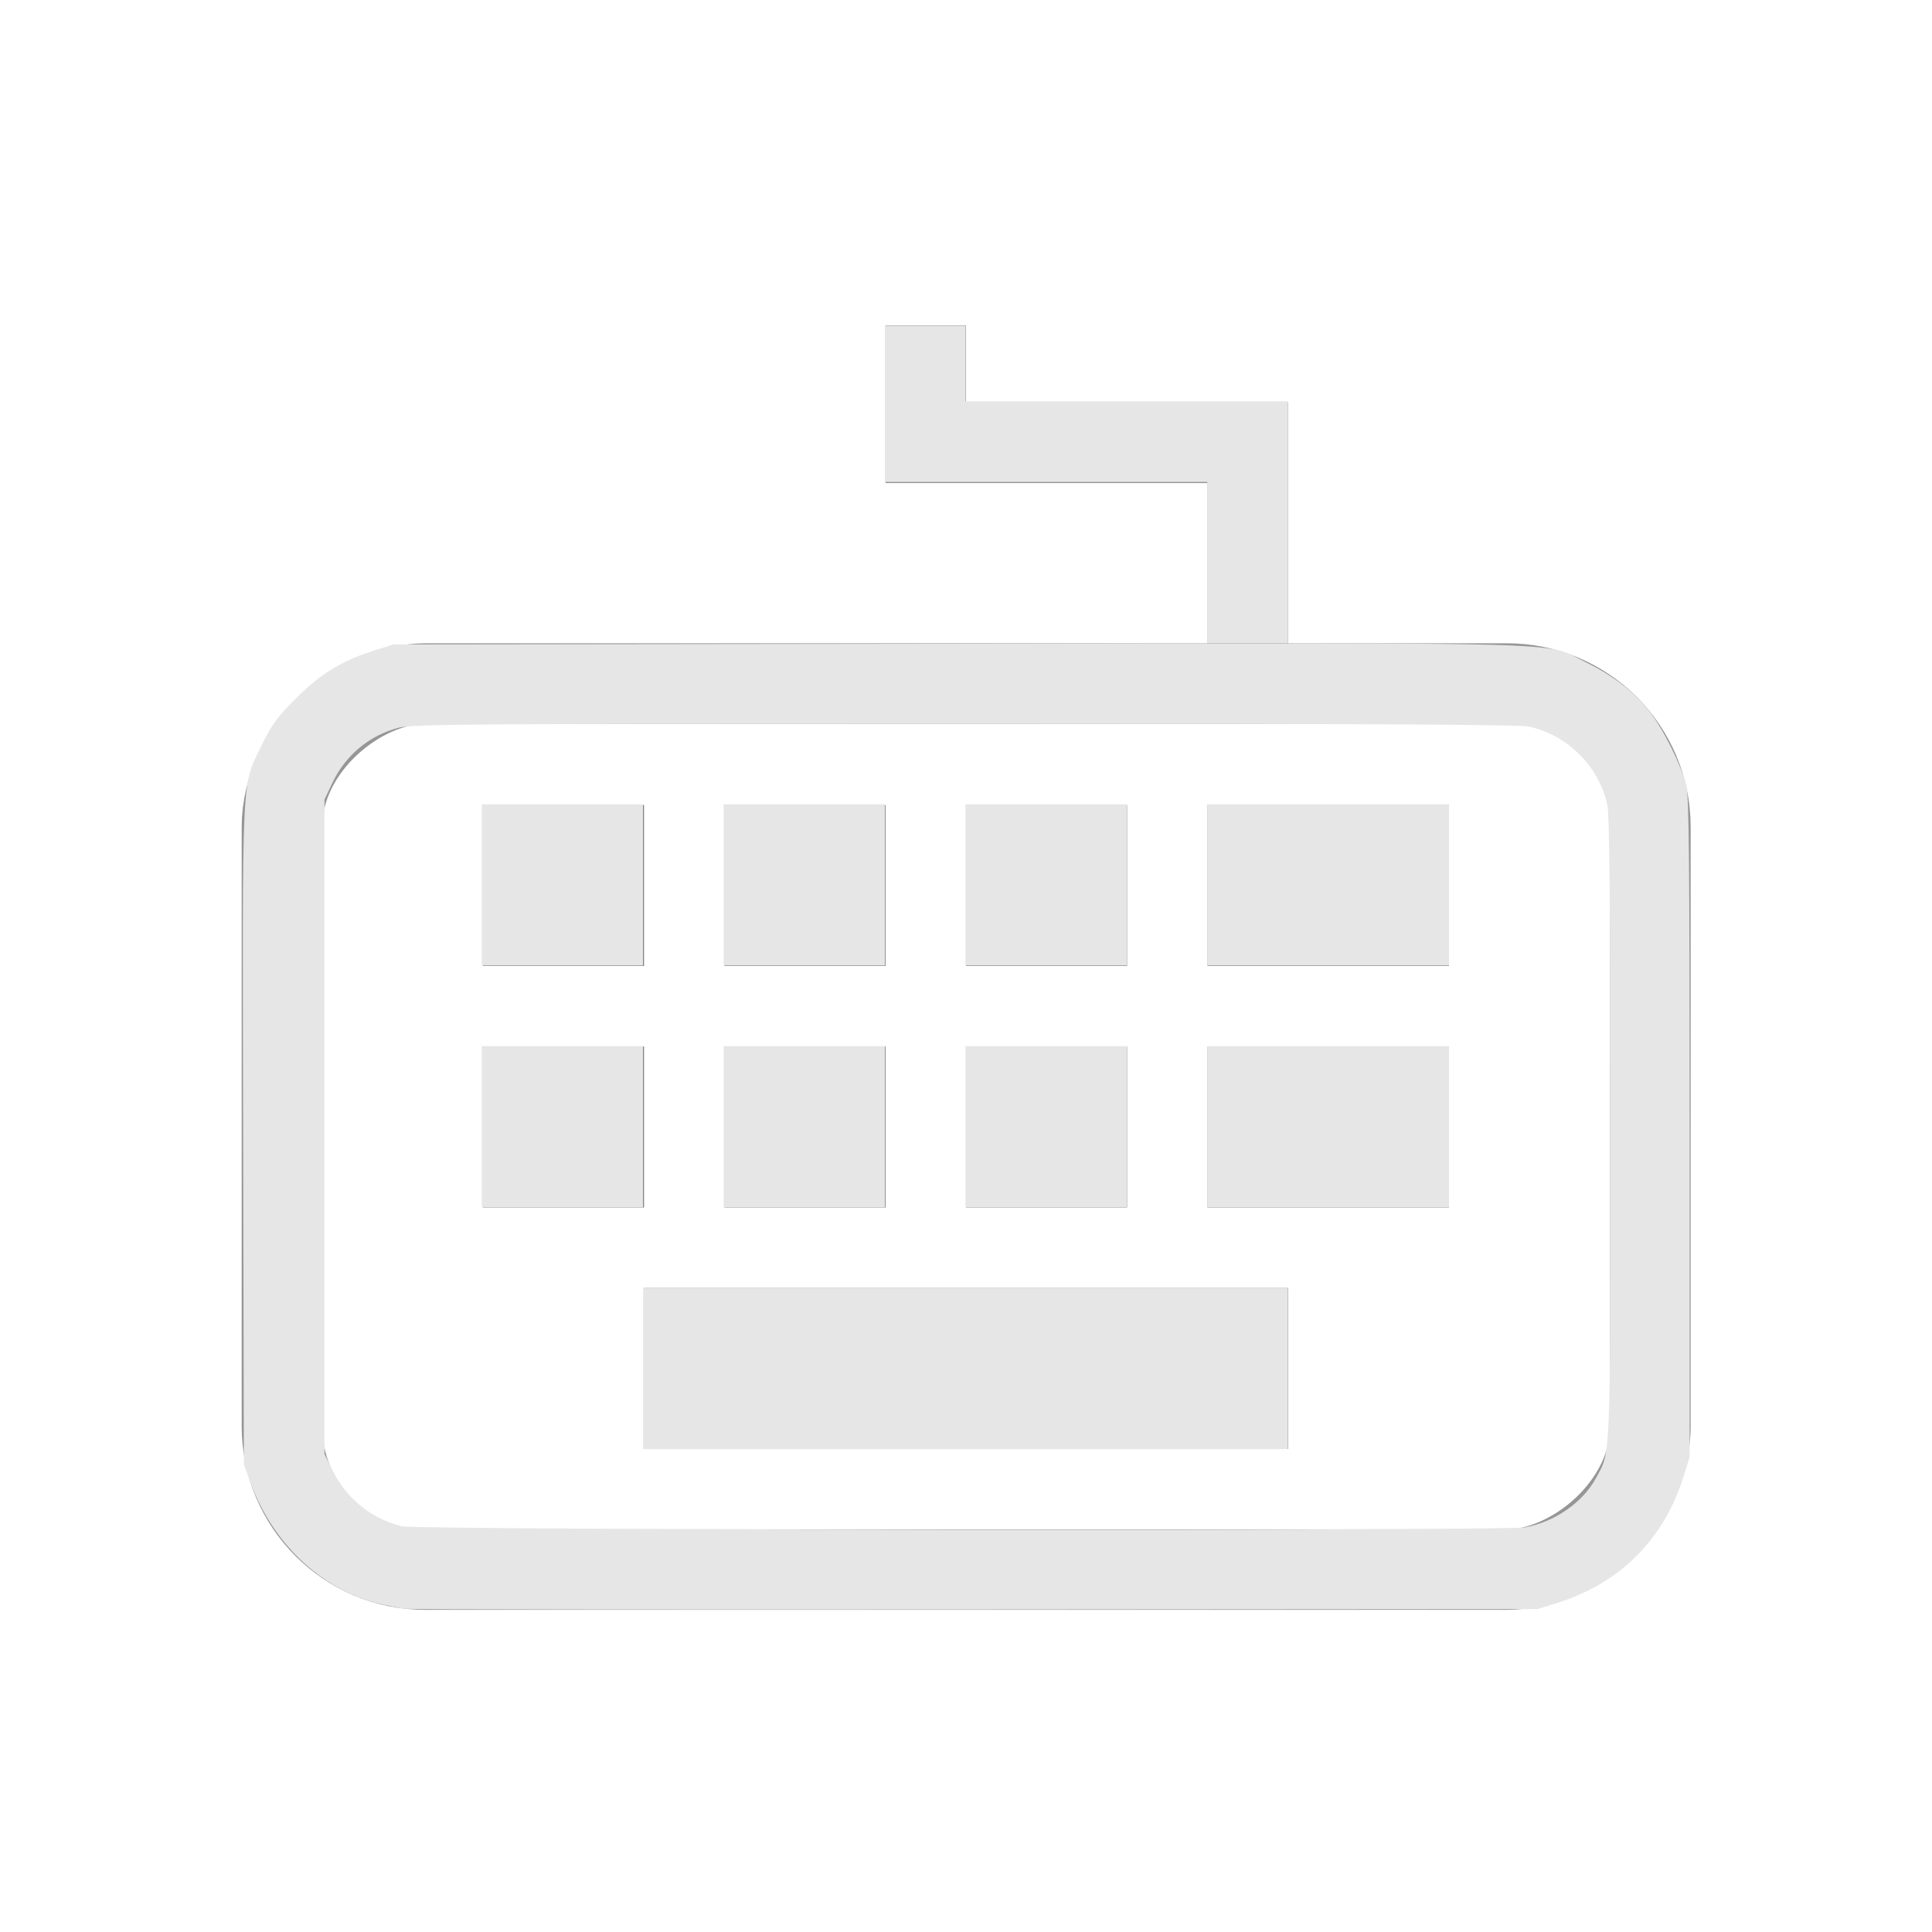 <?xml version="1.0" encoding="UTF-8" standalone="no"?>
<!-- Created with Inkscape (http://www.inkscape.org/) -->

<svg
   xmlns:dc="http://purl.org/dc/elements/1.1/"
   xmlns:cc="http://creativecommons.org/ns#"
   xmlns:rdf="http://www.w3.org/1999/02/22-rdf-syntax-ns#"
   xmlns:svg="http://www.w3.org/2000/svg"
   xmlns="http://www.w3.org/2000/svg"
   xmlns:sodipodi="http://sodipodi.sourceforge.net/DTD/sodipodi-0.dtd"
   xmlns:inkscape="http://www.inkscape.org/namespaces/inkscape"
   version="1.0"
   width="24"
   height="24"
   id="svg3196"
   inkscape:version="0.48.3.1 r9886"
   sodipodi:docname="ibus-keyboard.svg">
  <sodipodi:namedview
     pagecolor="#ffffff"
     bordercolor="#666666"
     borderopacity="1"
     objecttolerance="10"
     gridtolerance="10"
     guidetolerance="10"
     inkscape:pageopacity="0"
     inkscape:pageshadow="2"
     inkscape:window-width="1366"
     inkscape:window-height="697"
     id="namedview15"
     showgrid="false"
     inkscape:zoom="31.960285"
     inkscape:cx="11.99636"
     inkscape:cy="11.99636"
     inkscape:window-x="0"
     inkscape:window-y="24"
     inkscape:window-maximized="1"
     inkscape:current-layer="svg3196" />
  <defs
     id="defs3198" />
  <rect
     width="11.007"
     height="17"
     rx="1.782"
     ry="1.782"
     x="-19.498"
     y="3.502"
     transform="matrix(0,-1,1,0,0,0)"
     id="rect2832"
     style="fill:none;stroke:#969696;stroke-width:1;stroke-linecap:square;stroke-linejoin:miter;stroke-miterlimit:4;stroke-opacity:1;stroke-dasharray:none;stroke-dashoffset:0;marker:none;visibility:visible;display:inline;overflow:visible;enable-background:accumulate" />
  <path
     d="m 16,14 1,0"
     id="path2836"
     style="fill:none;stroke:#757575;stroke-width:2;stroke-linecap:square;stroke-linejoin:miter;stroke-miterlimit:4;stroke-opacity:1;stroke-dasharray:none;stroke-dashoffset:0;marker:none;visibility:visible;display:inline;overflow:visible;enable-background:accumulate" />
  <path
     d="m 9,17 6,0"
     id="path2838"
     style="fill:none;stroke:#757575;stroke-width:2;stroke-linecap:square;stroke-linejoin:miter;stroke-miterlimit:4;stroke-opacity:1;stroke-dasharray:none;stroke-dashoffset:0;marker:none;visibility:visible;display:inline;overflow:visible;enable-background:accumulate" />
  <rect
     width="2"
     height="2"
     x="-12"
     y="6"
     transform="matrix(0,-1,1,0,0,0)"
     id="rect3645"
     style="fill:#757575;fill-opacity:1;fill-rule:nonzero;stroke:none;stroke-width:1;marker:none;visibility:visible;display:inline;overflow:visible;enable-background:accumulate" />
  <rect
     width="2"
     height="2"
     x="-15"
     y="6"
     transform="matrix(0,-1,1,0,0,0)"
     id="rect3651"
     style="fill:#757575;fill-opacity:1;fill-rule:nonzero;stroke:none;stroke-width:1;marker:none;visibility:visible;display:inline;overflow:visible;enable-background:accumulate" />
  <path
     d="m 11.5,4.543 0,0.958 4,0 0,2"
     id="rect3160"
     style="fill:none;stroke:#969696;stroke-width:1;stroke-linecap:square;stroke-linejoin:miter;stroke-miterlimit:4;stroke-opacity:1;stroke-dasharray:none;stroke-dashoffset:0;marker:none;visibility:visible;display:inline;overflow:visible;enable-background:accumulate" />
  <rect
     width="2"
     height="2"
     x="-12"
     y="12"
     transform="matrix(0,-1,1,0,0,0)"
     id="rect3641"
     style="fill:#757575;fill-opacity:1;fill-rule:nonzero;stroke:none;stroke-width:1;marker:none;visibility:visible;display:inline;overflow:visible;enable-background:accumulate" />
  <rect
     width="2"
     height="2"
     x="-15"
     y="12"
     transform="matrix(0,-1,1,0,0,0)"
     id="rect3643"
     style="fill:#757575;fill-opacity:1;fill-rule:nonzero;stroke:none;stroke-width:1;marker:none;visibility:visible;display:inline;overflow:visible;enable-background:accumulate" />
  <rect
     width="2"
     height="2"
     x="-12"
     y="9"
     transform="matrix(0,-1,1,0,0,0)"
     id="rect3646"
     style="fill:#757575;fill-opacity:1;fill-rule:nonzero;stroke:none;stroke-width:1;marker:none;visibility:visible;display:inline;overflow:visible;enable-background:accumulate" />
  <rect
     width="2"
     height="2"
     x="-15"
     y="9"
     transform="matrix(0,-1,1,0,0,0)"
     id="rect3648"
     style="fill:#757575;fill-opacity:1;fill-rule:nonzero;stroke:none;stroke-width:1;marker:none;visibility:visible;display:inline;overflow:visible;enable-background:accumulate" />
  <path
     d="m 16,11 1,0"
     id="path3650"
     style="fill:none;stroke:#757575;stroke-width:2;stroke-linecap:square;stroke-linejoin:miter;stroke-miterlimit:4;stroke-opacity:1;stroke-dasharray:none;stroke-dashoffset:0;marker:none;visibility:visible;display:inline;overflow:visible;enable-background:accumulate" />
  <path
     style="fill:#e6e6e6;stroke:#e6e6e6;stroke-width:0.031"
     d="m 15.013,6.972 0,-1.001 -2.002,0 -2.002,0 0,-0.954 0,-0.954 0.485,0 0.485,0 0,0.469 0,0.469 2.002,0 2.002,0 0,1.486 0,1.486 -0.485,0 -0.485,0 0,-1.001 z"
     id="path3016"
     inkscape:connector-curvature="0" />
  <path
     style="fill:#e6e6e6;stroke:#e6e6e6;stroke-width:0.031"
     d="M 5.016,19.969 C 4.981,19.962 4.876,19.941 4.783,19.922 4.048,19.773 3.412,19.193 3.127,18.414 l -0.082,-0.225 -0.009,-4.09 C 3.027,9.497 3.013,9.782 3.266,9.262 3.386,9.015 3.455,8.92 3.681,8.693 3.987,8.386 4.25,8.223 4.64,8.1 l 0.251,-0.079 7.009,-0.009 c 7.878,-0.01 7.268,-0.028 7.791,0.228 0.337,0.164 0.59,0.359 0.784,0.603 0.168,0.211 0.397,0.67 0.457,0.915 0.034,0.14 0.042,0.939 0.042,4.255 l 0,4.083 -0.073,0.235 c -0.245,0.785 -0.789,1.328 -1.575,1.571 l -0.229,0.071 -7.009,0.005 c -3.855,0.003 -7.037,-0.001 -7.071,-0.008 z M 18.956,18.987 c 0.37,-0.07 0.718,-0.313 0.884,-0.619 0.186,-0.341 0.179,-0.169 0.179,-4.36 0,-2.691 -0.01,-3.89 -0.035,-4.006 C 19.882,9.515 19.481,9.114 18.993,9.01 18.873,8.985 16.931,8.975 11.983,8.975 c -6.085,0 -6.865,0.005 -7.031,0.049 -0.373,0.097 -0.672,0.346 -0.838,0.696 l -0.099,0.21 0,4.068 0,4.068 0.101,0.204 c 0.175,0.356 0.488,0.61 0.869,0.705 0.202,0.05 13.709,0.062 13.972,0.013 l 0,0 z"
     id="path3018"
     inkscape:connector-curvature="0" />
  <path
     style="fill:#e6e6e6;stroke:#e6e6e6;stroke-width:0.031"
     d="m 15.013,10.993 0,-0.986 1.486,0 1.486,0 0,0.986 0,0.986 -1.486,0 -1.486,0 0,-0.986 z"
     id="path3020"
     inkscape:connector-curvature="0" />
  <path
     style="fill:#e6e6e6;stroke:#e6e6e6;stroke-width:0.031"
     d="m 15.013,13.997 0,-0.986 1.486,0 1.486,0 0,0.986 0,0.986 -1.486,0 -1.486,0 0,-0.986 z"
     id="path3022"
     inkscape:connector-curvature="0" />
  <path
     style="fill:#e6e6e6;stroke:#e6e6e6;stroke-width:0.031"
     d="m 8.004,17 0,-0.986 3.989,0 3.989,0 0,0.986 0,0.986 -3.989,0 -3.989,0 0,-0.986 z"
     id="path3024"
     inkscape:connector-curvature="0" />
  <path
     style="fill:#e6e6e6;stroke:#e6e6e6;stroke-width:0.031"
     d="m 12.009,13.997 0,-0.986 0.986,0 0.986,0 0,0.986 0,0.986 -0.986,0 -0.986,0 0,-0.986 z"
     id="path3026"
     inkscape:connector-curvature="0" />
  <path
     style="fill:#e6e6e6;stroke:#e6e6e6;stroke-width:0.031"
     d="m 9.005,13.997 0,-0.986 0.986,0 0.986,0 0,0.986 0,0.986 -0.986,0 -0.986,0 0,-0.986 z"
     id="path3028"
     inkscape:connector-curvature="0" />
  <path
     style="fill:#e6e6e6;stroke:#e6e6e6;stroke-width:0.031"
     d="m 6.001,13.997 0,-0.986 0.986,0 0.986,0 0,0.986 0,0.986 -0.986,0 -0.986,0 0,-0.986 z"
     id="path3030"
     inkscape:connector-curvature="0" />
  <path
     style="fill:#e6e6e6;stroke:#e6e6e6;stroke-width:0.031"
     d="m 6.001,10.993 0,-0.986 0.986,0 0.986,0 0,0.986 0,0.986 -0.986,0 -0.986,0 0,-0.986 z"
     id="path3032"
     inkscape:connector-curvature="0" />
  <path
     style="fill:#e6e6e6;stroke:#e6e6e6;stroke-width:0.031"
     d="m 9.005,10.993 0,-0.986 0.986,0 0.986,0 0,0.986 0,0.986 -0.986,0 -0.986,0 0,-0.986 z"
     id="path3034"
     inkscape:connector-curvature="0" />
  <path
     style="fill:#e6e6e6;stroke:#e6e6e6;stroke-width:0.031"
     d="m 12.009,10.993 0,-0.986 0.986,0 0.986,0 0,0.986 0,0.986 -0.986,0 -0.986,0 0,-0.986 z"
     id="path3036"
     inkscape:connector-curvature="0" />
</svg>
